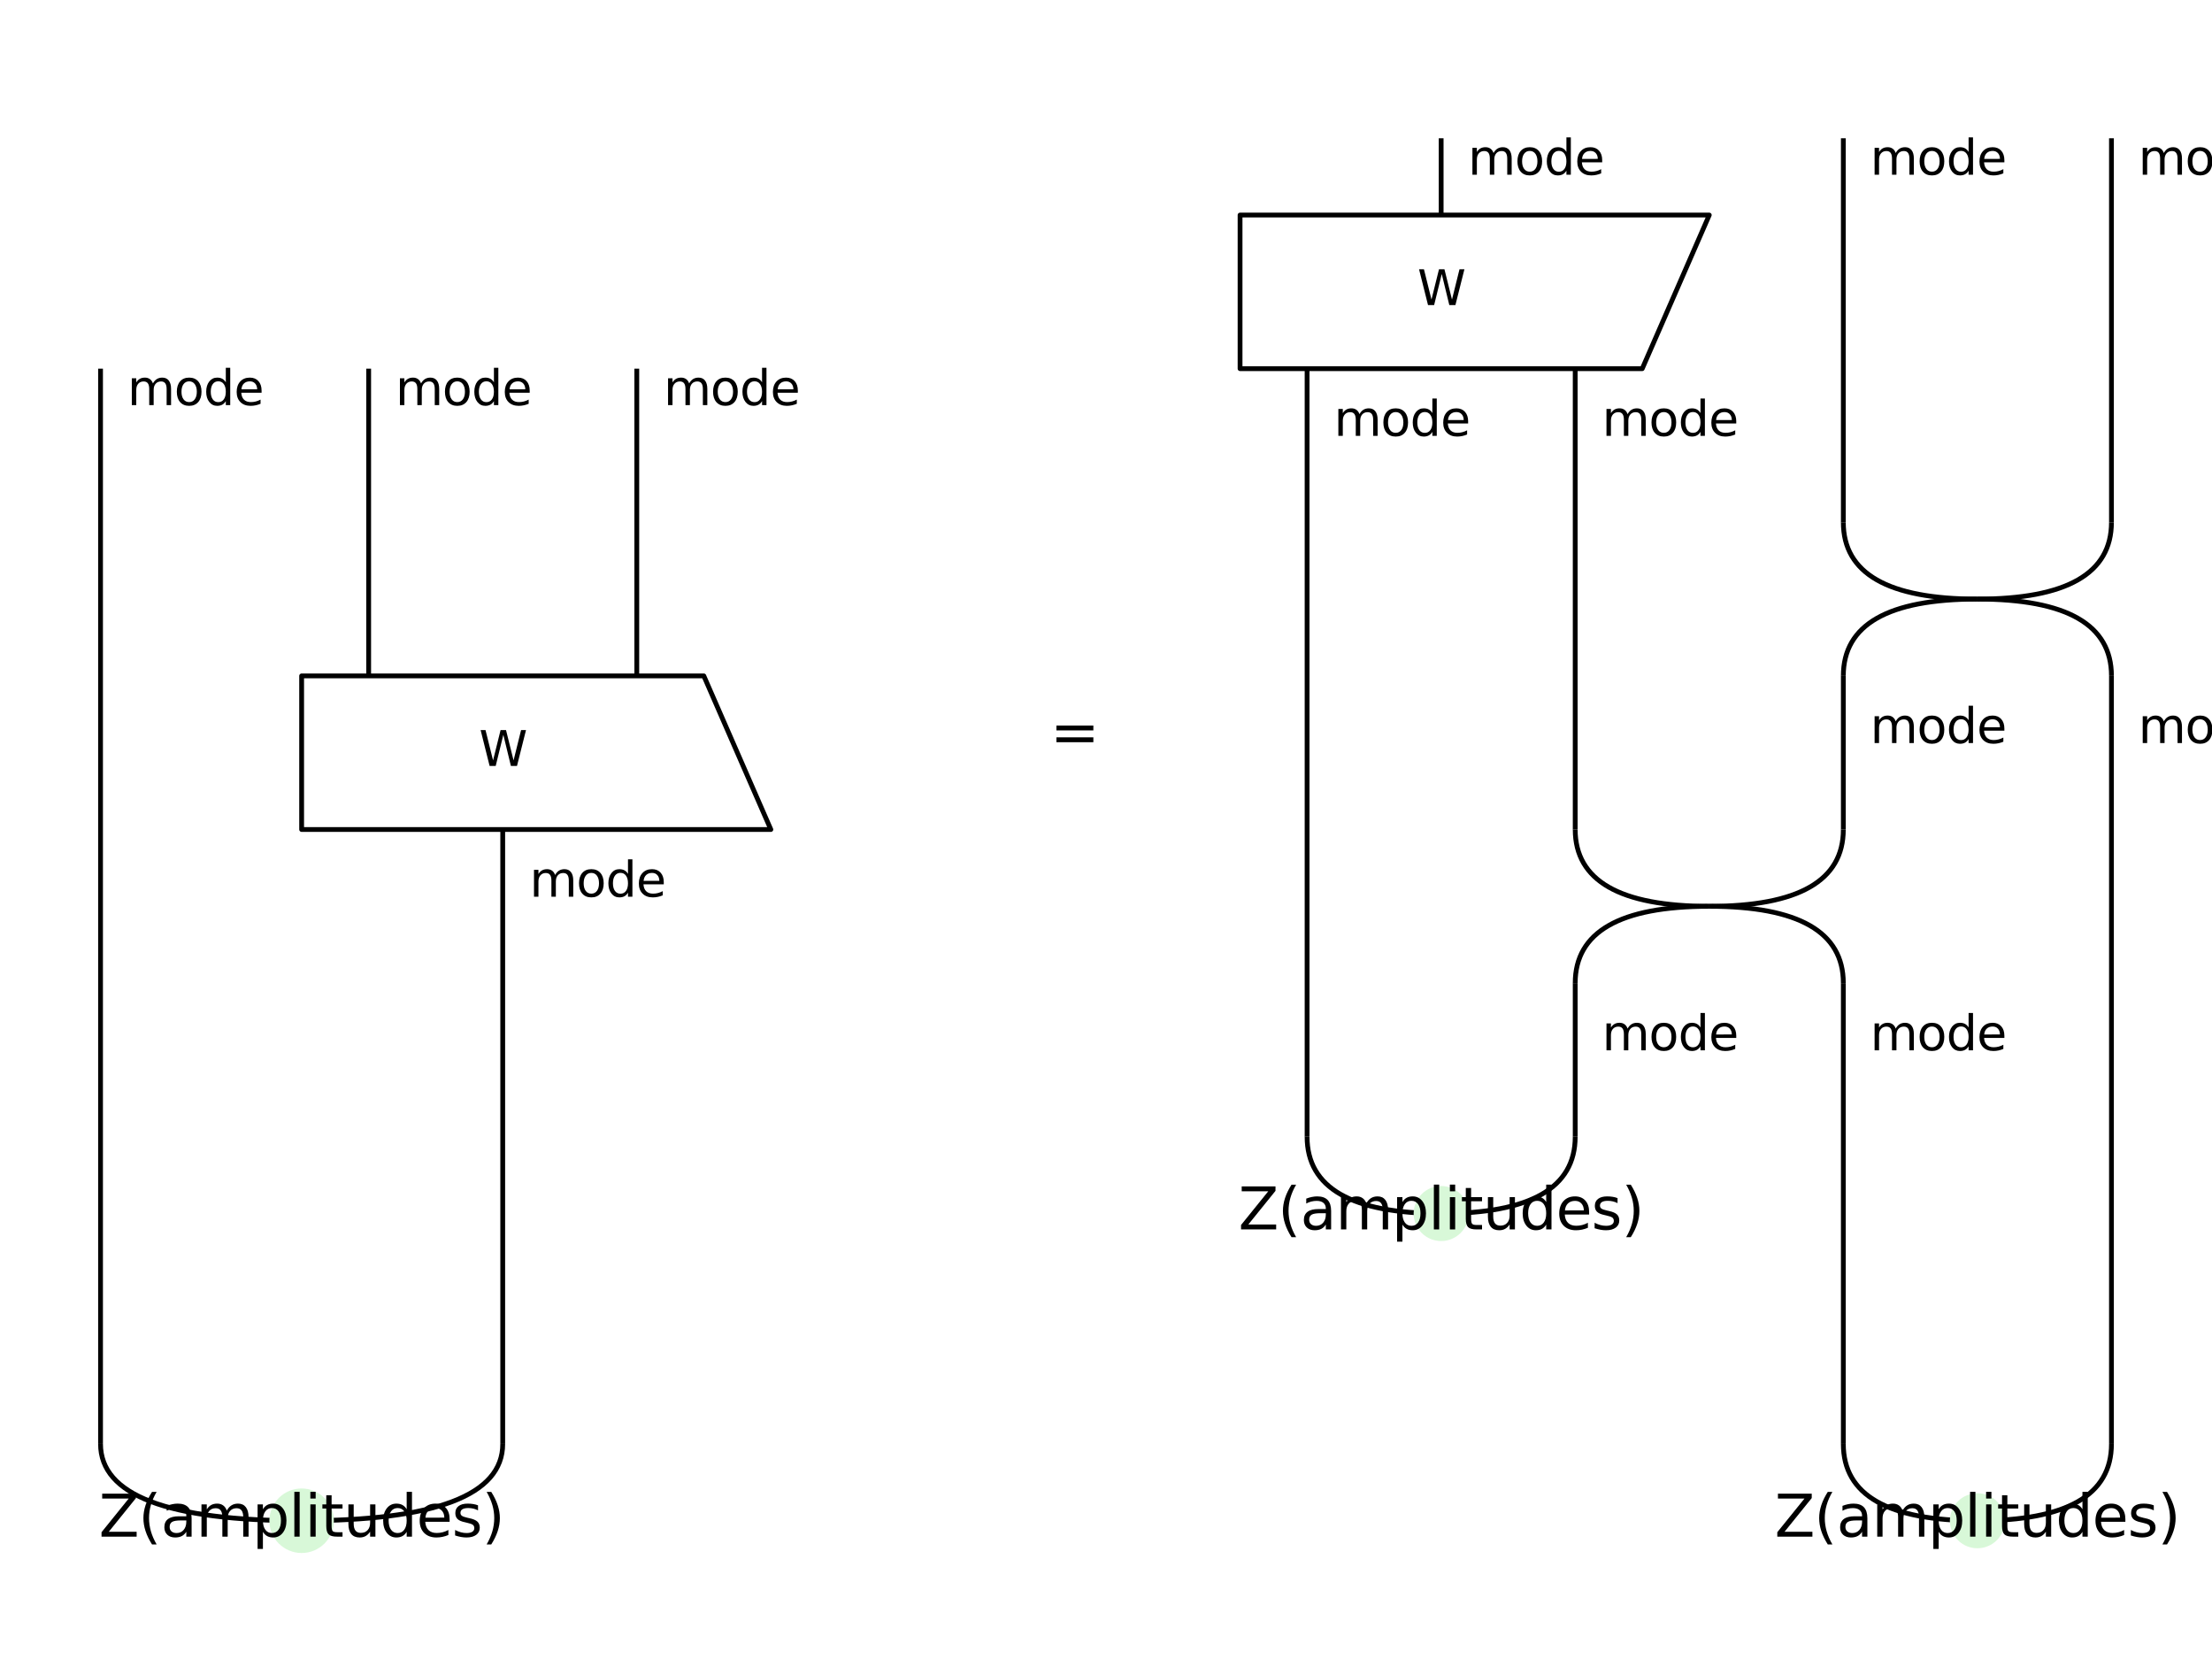 <?xml version="1.0" encoding="utf-8" standalone="no"?>
<!DOCTYPE svg PUBLIC "-//W3C//DTD SVG 1.1//EN"
  "http://www.w3.org/Graphics/SVG/1.1/DTD/svg11.dtd">
<svg xmlns:xlink="http://www.w3.org/1999/xlink" width="460.8pt" height="345.6pt" viewBox="0 0 460.8 345.6" xmlns="http://www.w3.org/2000/svg" version="1.1">
 <defs>
  <style type="text/css">*{stroke-linejoin: round; stroke-linecap: butt}</style>
 </defs>
 <g id="figure_1">
  <g id="patch_1">
   <path d="M 0 345.6 
L 460.8 345.6 
L 460.8 0 
L 0 0 
z
" style="fill: #ffffff"/>
  </g>
  <g id="axes_1">
   <g id="patch_2">
    <path d="M 20.945 76.8 
Q 20.945 300.8 20.945 300.8 
" clip-path="url(#p286a9476bf)" style="fill: none; stroke: #000000; stroke-linejoin: miter"/>
   </g>
   <g id="patch_3">
    <path d="M 76.8 76.8 
Q 76.8 140.8 76.8 140.8 
" clip-path="url(#p286a9476bf)" style="fill: none; stroke: #000000; stroke-linejoin: miter"/>
   </g>
   <g id="patch_4">
    <path d="M 132.655 76.8 
Q 132.655 140.8 132.655 140.8 
" clip-path="url(#p286a9476bf)" style="fill: none; stroke: #000000; stroke-linejoin: miter"/>
   </g>
   <g id="patch_5">
    <path d="M 104.727 172.8 
Q 104.727 300.8 104.727 300.8 
" clip-path="url(#p286a9476bf)" style="fill: none; stroke: #000000; stroke-linejoin: miter"/>
   </g>
   <g id="patch_6">
    <path d="M 20.945 300.8 
Q 20.945 316.8 62.836 316.8 
" clip-path="url(#p286a9476bf)" style="fill: none; stroke: #000000; stroke-linejoin: miter"/>
   </g>
   <g id="patch_7">
    <path d="M 104.727 300.8 
Q 104.727 316.8 62.836 316.8 
" clip-path="url(#p286a9476bf)" style="fill: none; stroke: #000000; stroke-linejoin: miter"/>
   </g>
   <g id="patch_8">
    <path d="M 62.836 172.8 
L 160.582 172.8 
L 146.618 140.8 
L 62.836 140.8 
z
" clip-path="url(#p286a9476bf)" style="fill: #ffffff; stroke: #000000; stroke-linejoin: miter"/>
   </g>
   <g id="patch_9">
    <path d="M 300.218 28.8 
Q 300.218 44.8 300.218 44.8 
" clip-path="url(#p286a9476bf)" style="fill: none; stroke: #000000; stroke-linejoin: miter"/>
   </g>
   <g id="patch_10">
    <path d="M 384 28.8 
Q 384 108.8 384 108.8 
" clip-path="url(#p286a9476bf)" style="fill: none; stroke: #000000; stroke-linejoin: miter"/>
   </g>
   <g id="patch_11">
    <path d="M 439.855 28.8 
Q 439.855 108.8 439.855 108.8 
" clip-path="url(#p286a9476bf)" style="fill: none; stroke: #000000; stroke-linejoin: miter"/>
   </g>
   <g id="patch_12">
    <path d="M 272.291 76.8 
Q 272.291 236.8 272.291 236.8 
" clip-path="url(#p286a9476bf)" style="fill: none; stroke: #000000; stroke-linejoin: miter"/>
   </g>
   <g id="patch_13">
    <path d="M 328.145 76.8 
Q 328.145 172.8 328.145 172.8 
" clip-path="url(#p286a9476bf)" style="fill: none; stroke: #000000; stroke-linejoin: miter"/>
   </g>
   <g id="patch_14">
    <path d="M 411.927 124.8 
Q 384 124.8 384 140.8 
" clip-path="url(#p286a9476bf)" style="fill: none; stroke: #000000; stroke-linejoin: miter"/>
   </g>
   <g id="patch_15">
    <path d="M 411.927 124.8 
Q 439.855 124.8 439.855 140.8 
" clip-path="url(#p286a9476bf)" style="fill: none; stroke: #000000; stroke-linejoin: miter"/>
   </g>
   <g id="patch_16">
    <path d="M 384 108.8 
Q 384 124.8 411.927 124.8 
" clip-path="url(#p286a9476bf)" style="fill: none; stroke: #000000; stroke-linejoin: miter"/>
   </g>
   <g id="patch_17">
    <path d="M 439.855 108.8 
Q 439.855 124.8 411.927 124.8 
" clip-path="url(#p286a9476bf)" style="fill: none; stroke: #000000; stroke-linejoin: miter"/>
   </g>
   <g id="patch_18">
    <path d="M 384 140.8 
Q 384 172.8 384 172.8 
" clip-path="url(#p286a9476bf)" style="fill: none; stroke: #000000; stroke-linejoin: miter"/>
   </g>
   <g id="patch_19">
    <path d="M 439.855 140.8 
Q 439.855 300.8 439.855 300.8 
" clip-path="url(#p286a9476bf)" style="fill: none; stroke: #000000; stroke-linejoin: miter"/>
   </g>
   <g id="patch_20">
    <path d="M 356.073 188.8 
Q 328.145 188.8 328.145 204.8 
" clip-path="url(#p286a9476bf)" style="fill: none; stroke: #000000; stroke-linejoin: miter"/>
   </g>
   <g id="patch_21">
    <path d="M 356.073 188.8 
Q 384 188.8 384 204.8 
" clip-path="url(#p286a9476bf)" style="fill: none; stroke: #000000; stroke-linejoin: miter"/>
   </g>
   <g id="patch_22">
    <path d="M 328.145 172.8 
Q 328.145 188.8 356.073 188.8 
" clip-path="url(#p286a9476bf)" style="fill: none; stroke: #000000; stroke-linejoin: miter"/>
   </g>
   <g id="patch_23">
    <path d="M 384 172.8 
Q 384 188.8 356.073 188.8 
" clip-path="url(#p286a9476bf)" style="fill: none; stroke: #000000; stroke-linejoin: miter"/>
   </g>
   <g id="patch_24">
    <path d="M 328.145 204.8 
Q 328.145 236.8 328.145 236.8 
" clip-path="url(#p286a9476bf)" style="fill: none; stroke: #000000; stroke-linejoin: miter"/>
   </g>
   <g id="patch_25">
    <path d="M 384 204.8 
Q 384 300.8 384 300.8 
" clip-path="url(#p286a9476bf)" style="fill: none; stroke: #000000; stroke-linejoin: miter"/>
   </g>
   <g id="patch_26">
    <path d="M 272.291 236.8 
Q 272.291 252.8 300.218 252.8 
" clip-path="url(#p286a9476bf)" style="fill: none; stroke: #000000; stroke-linejoin: miter"/>
   </g>
   <g id="patch_27">
    <path d="M 328.145 236.8 
Q 328.145 252.8 300.218 252.8 
" clip-path="url(#p286a9476bf)" style="fill: none; stroke: #000000; stroke-linejoin: miter"/>
   </g>
   <g id="patch_28">
    <path d="M 384 300.8 
Q 384 316.8 411.927 316.8 
" clip-path="url(#p286a9476bf)" style="fill: none; stroke: #000000; stroke-linejoin: miter"/>
   </g>
   <g id="patch_29">
    <path d="M 439.855 300.8 
Q 439.855 316.8 411.927 316.8 
" clip-path="url(#p286a9476bf)" style="fill: none; stroke: #000000; stroke-linejoin: miter"/>
   </g>
   <g id="patch_30">
    <path d="M 258.327 76.8 
L 342.109 76.8 
L 356.073 44.8 
L 258.327 44.8 
z
" clip-path="url(#p286a9476bf)" style="fill: #ffffff; stroke: #000000; stroke-linejoin: miter"/>
   </g>
   <g id="PathCollection_1">
    <defs>
     <path id="m53dc8b9412" d="M 0 6.221 
C 1.65 6.221 3.232 5.565 4.399 4.399 
C 5.565 3.232 6.221 1.65 6.221 0 
C 6.221 -1.65 5.565 -3.232 4.399 -4.399 
C 3.232 -5.565 1.65 -6.221 0 -6.221 
C -1.65 -6.221 -3.232 -5.565 -4.399 -4.399 
C -5.565 -3.232 -6.221 -1.65 -6.221 0 
C -6.221 1.65 -5.565 3.232 -4.399 4.399 
C -3.232 5.565 -1.65 6.221 0 6.221 
z
" style="stroke: #d8f8d8"/>
    </defs>
    <g clip-path="url(#p286a9476bf)">
     <use xlink:href="#m53dc8b9412" x="62.836" y="316.8" style="fill: #d8f8d8; stroke: #d8f8d8"/>
    </g>
   </g>
   <g id="PathCollection_2">
    <defs>
     <path id="C0_0_cfa70de298" d="M 0 5.232 
C 1.388 5.232 2.719 4.681 3.7 3.7 
C 4.681 2.719 5.232 1.388 5.232 -0 
C 5.232 -1.388 4.681 -2.719 3.7 -3.7 
C 2.719 -4.681 1.388 -5.232 0 -5.232 
C -1.388 -5.232 -2.719 -4.681 -3.7 -3.7 
C -4.681 -2.719 -5.232 -1.388 -5.232 0 
C -5.232 1.388 -4.681 2.719 -3.7 3.7 
C -2.719 4.681 -1.388 5.232 0 5.232 
z
"/>
    </defs>
    <g clip-path="url(#p286a9476bf)">
     <use xlink:href="#C0_0_cfa70de298" x="300.218" y="252.8" style="fill: #d8f8d8; stroke: #d8f8d8"/>
    </g>
    <g clip-path="url(#p286a9476bf)">
     <use xlink:href="#C0_0_cfa70de298" x="411.927" y="316.8" style="fill: #d8f8d8; stroke: #d8f8d8"/>
    </g>
   </g>
   <g id="text_1">
    <!-- mode -->
    <g transform="translate(26.531 84.398) scale(0.1 -0.1)">
     <defs>
      <path id="DejaVuSans-6d" d="M 3328 2828 
Q 3544 3216 3844 3400 
Q 4144 3584 4550 3584 
Q 5097 3584 5394 3201 
Q 5691 2819 5691 2113 
L 5691 0 
L 5113 0 
L 5113 2094 
Q 5113 2597 4934 2840 
Q 4756 3084 4391 3084 
Q 3944 3084 3684 2787 
Q 3425 2491 3425 1978 
L 3425 0 
L 2847 0 
L 2847 2094 
Q 2847 2600 2669 2842 
Q 2491 3084 2119 3084 
Q 1678 3084 1418 2786 
Q 1159 2488 1159 1978 
L 1159 0 
L 581 0 
L 581 3500 
L 1159 3500 
L 1159 2956 
Q 1356 3278 1631 3431 
Q 1906 3584 2284 3584 
Q 2666 3584 2933 3390 
Q 3200 3197 3328 2828 
z
" transform="scale(0.016)"/>
      <path id="DejaVuSans-6f" d="M 1959 3097 
Q 1497 3097 1228 2736 
Q 959 2375 959 1747 
Q 959 1119 1226 758 
Q 1494 397 1959 397 
Q 2419 397 2687 759 
Q 2956 1122 2956 1747 
Q 2956 2369 2687 2733 
Q 2419 3097 1959 3097 
z
M 1959 3584 
Q 2709 3584 3137 3096 
Q 3566 2609 3566 1747 
Q 3566 888 3137 398 
Q 2709 -91 1959 -91 
Q 1206 -91 779 398 
Q 353 888 353 1747 
Q 353 2609 779 3096 
Q 1206 3584 1959 3584 
z
" transform="scale(0.016)"/>
      <path id="DejaVuSans-64" d="M 2906 2969 
L 2906 4863 
L 3481 4863 
L 3481 0 
L 2906 0 
L 2906 525 
Q 2725 213 2448 61 
Q 2172 -91 1784 -91 
Q 1150 -91 751 415 
Q 353 922 353 1747 
Q 353 2572 751 3078 
Q 1150 3584 1784 3584 
Q 2172 3584 2448 3432 
Q 2725 3281 2906 2969 
z
M 947 1747 
Q 947 1113 1208 752 
Q 1469 391 1925 391 
Q 2381 391 2643 752 
Q 2906 1113 2906 1747 
Q 2906 2381 2643 2742 
Q 2381 3103 1925 3103 
Q 1469 3103 1208 2742 
Q 947 2381 947 1747 
z
" transform="scale(0.016)"/>
      <path id="DejaVuSans-65" d="M 3597 1894 
L 3597 1613 
L 953 1613 
Q 991 1019 1311 708 
Q 1631 397 2203 397 
Q 2534 397 2845 478 
Q 3156 559 3463 722 
L 3463 178 
Q 3153 47 2828 -22 
Q 2503 -91 2169 -91 
Q 1331 -91 842 396 
Q 353 884 353 1716 
Q 353 2575 817 3079 
Q 1281 3584 2069 3584 
Q 2775 3584 3186 3129 
Q 3597 2675 3597 1894 
z
M 3022 2063 
Q 3016 2534 2758 2815 
Q 2500 3097 2075 3097 
Q 1594 3097 1305 2825 
Q 1016 2553 972 2059 
L 3022 2063 
z
" transform="scale(0.016)"/>
     </defs>
     <use xlink:href="#DejaVuSans-6d"/>
     <use xlink:href="#DejaVuSans-6f" x="97.412"/>
     <use xlink:href="#DejaVuSans-64" x="158.594"/>
     <use xlink:href="#DejaVuSans-65" x="222.07"/>
    </g>
   </g>
   <g id="text_2">
    <!-- mode -->
    <g transform="translate(82.385 84.398) scale(0.1 -0.1)">
     <use xlink:href="#DejaVuSans-6d"/>
     <use xlink:href="#DejaVuSans-6f" x="97.412"/>
     <use xlink:href="#DejaVuSans-64" x="158.594"/>
     <use xlink:href="#DejaVuSans-65" x="222.07"/>
    </g>
   </g>
   <g id="text_3">
    <!-- mode -->
    <g transform="translate(138.24 84.398) scale(0.1 -0.1)">
     <use xlink:href="#DejaVuSans-6d"/>
     <use xlink:href="#DejaVuSans-6f" x="97.412"/>
     <use xlink:href="#DejaVuSans-64" x="158.594"/>
     <use xlink:href="#DejaVuSans-65" x="222.07"/>
    </g>
   </g>
   <g id="text_4">
    <!-- mode -->
    <g transform="translate(110.313 186.798) scale(0.1 -0.1)">
     <use xlink:href="#DejaVuSans-6d"/>
     <use xlink:href="#DejaVuSans-6f" x="97.412"/>
     <use xlink:href="#DejaVuSans-64" x="158.594"/>
     <use xlink:href="#DejaVuSans-65" x="222.07"/>
    </g>
   </g>
   <g id="text_5">
    <g clip-path="url(#p286a9476bf)">
     <!-- Z(amplitudes) -->
     <g transform="translate(20.599 320.111) scale(0.12 -0.12)">
      <defs>
       <path id="DejaVuSans-5a" d="M 359 4666 
L 4025 4666 
L 4025 4184 
L 1075 531 
L 4097 531 
L 4097 0 
L 288 0 
L 288 481 
L 3238 4134 
L 359 4134 
L 359 4666 
z
" transform="scale(0.016)"/>
       <path id="DejaVuSans-28" d="M 1984 4856 
Q 1566 4138 1362 3434 
Q 1159 2731 1159 2009 
Q 1159 1288 1364 580 
Q 1569 -128 1984 -844 
L 1484 -844 
Q 1016 -109 783 600 
Q 550 1309 550 2009 
Q 550 2706 781 3412 
Q 1013 4119 1484 4856 
L 1984 4856 
z
" transform="scale(0.016)"/>
       <path id="DejaVuSans-61" d="M 2194 1759 
Q 1497 1759 1228 1600 
Q 959 1441 959 1056 
Q 959 750 1161 570 
Q 1363 391 1709 391 
Q 2188 391 2477 730 
Q 2766 1069 2766 1631 
L 2766 1759 
L 2194 1759 
z
M 3341 1997 
L 3341 0 
L 2766 0 
L 2766 531 
Q 2569 213 2275 61 
Q 1981 -91 1556 -91 
Q 1019 -91 701 211 
Q 384 513 384 1019 
Q 384 1609 779 1909 
Q 1175 2209 1959 2209 
L 2766 2209 
L 2766 2266 
Q 2766 2663 2505 2880 
Q 2244 3097 1772 3097 
Q 1472 3097 1187 3025 
Q 903 2953 641 2809 
L 641 3341 
Q 956 3463 1253 3523 
Q 1550 3584 1831 3584 
Q 2591 3584 2966 3190 
Q 3341 2797 3341 1997 
z
" transform="scale(0.016)"/>
       <path id="DejaVuSans-70" d="M 1159 525 
L 1159 -1331 
L 581 -1331 
L 581 3500 
L 1159 3500 
L 1159 2969 
Q 1341 3281 1617 3432 
Q 1894 3584 2278 3584 
Q 2916 3584 3314 3078 
Q 3713 2572 3713 1747 
Q 3713 922 3314 415 
Q 2916 -91 2278 -91 
Q 1894 -91 1617 61 
Q 1341 213 1159 525 
z
M 3116 1747 
Q 3116 2381 2855 2742 
Q 2594 3103 2138 3103 
Q 1681 3103 1420 2742 
Q 1159 2381 1159 1747 
Q 1159 1113 1420 752 
Q 1681 391 2138 391 
Q 2594 391 2855 752 
Q 3116 1113 3116 1747 
z
" transform="scale(0.016)"/>
       <path id="DejaVuSans-6c" d="M 603 4863 
L 1178 4863 
L 1178 0 
L 603 0 
L 603 4863 
z
" transform="scale(0.016)"/>
       <path id="DejaVuSans-69" d="M 603 3500 
L 1178 3500 
L 1178 0 
L 603 0 
L 603 3500 
z
M 603 4863 
L 1178 4863 
L 1178 4134 
L 603 4134 
L 603 4863 
z
" transform="scale(0.016)"/>
       <path id="DejaVuSans-74" d="M 1172 4494 
L 1172 3500 
L 2356 3500 
L 2356 3053 
L 1172 3053 
L 1172 1153 
Q 1172 725 1289 603 
Q 1406 481 1766 481 
L 2356 481 
L 2356 0 
L 1766 0 
Q 1100 0 847 248 
Q 594 497 594 1153 
L 594 3053 
L 172 3053 
L 172 3500 
L 594 3500 
L 594 4494 
L 1172 4494 
z
" transform="scale(0.016)"/>
       <path id="DejaVuSans-75" d="M 544 1381 
L 544 3500 
L 1119 3500 
L 1119 1403 
Q 1119 906 1312 657 
Q 1506 409 1894 409 
Q 2359 409 2629 706 
Q 2900 1003 2900 1516 
L 2900 3500 
L 3475 3500 
L 3475 0 
L 2900 0 
L 2900 538 
Q 2691 219 2414 64 
Q 2138 -91 1772 -91 
Q 1169 -91 856 284 
Q 544 659 544 1381 
z
M 1991 3584 
L 1991 3584 
z
" transform="scale(0.016)"/>
       <path id="DejaVuSans-73" d="M 2834 3397 
L 2834 2853 
Q 2591 2978 2328 3040 
Q 2066 3103 1784 3103 
Q 1356 3103 1142 2972 
Q 928 2841 928 2578 
Q 928 2378 1081 2264 
Q 1234 2150 1697 2047 
L 1894 2003 
Q 2506 1872 2764 1633 
Q 3022 1394 3022 966 
Q 3022 478 2636 193 
Q 2250 -91 1575 -91 
Q 1294 -91 989 -36 
Q 684 19 347 128 
L 347 722 
Q 666 556 975 473 
Q 1284 391 1588 391 
Q 1994 391 2212 530 
Q 2431 669 2431 922 
Q 2431 1156 2273 1281 
Q 2116 1406 1581 1522 
L 1381 1569 
Q 847 1681 609 1914 
Q 372 2147 372 2553 
Q 372 3047 722 3315 
Q 1072 3584 1716 3584 
Q 2034 3584 2315 3537 
Q 2597 3491 2834 3397 
z
" transform="scale(0.016)"/>
       <path id="DejaVuSans-29" d="M 513 4856 
L 1013 4856 
Q 1481 4119 1714 3412 
Q 1947 2706 1947 2009 
Q 1947 1309 1714 600 
Q 1481 -109 1013 -844 
L 513 -844 
Q 928 -128 1133 580 
Q 1338 1288 1338 2009 
Q 1338 2731 1133 3434 
Q 928 4138 513 4856 
z
" transform="scale(0.016)"/>
      </defs>
      <use xlink:href="#DejaVuSans-5a"/>
      <use xlink:href="#DejaVuSans-28" x="68.506"/>
      <use xlink:href="#DejaVuSans-61" x="107.52"/>
      <use xlink:href="#DejaVuSans-6d" x="168.799"/>
      <use xlink:href="#DejaVuSans-70" x="266.211"/>
      <use xlink:href="#DejaVuSans-6c" x="329.688"/>
      <use xlink:href="#DejaVuSans-69" x="357.471"/>
      <use xlink:href="#DejaVuSans-74" x="385.254"/>
      <use xlink:href="#DejaVuSans-75" x="424.463"/>
      <use xlink:href="#DejaVuSans-64" x="487.842"/>
      <use xlink:href="#DejaVuSans-65" x="551.318"/>
      <use xlink:href="#DejaVuSans-73" x="612.842"/>
      <use xlink:href="#DejaVuSans-29" x="664.941"/>
     </g>
    </g>
   </g>
   <g id="text_6">
    <!-- W -->
    <g transform="translate(99.784 159.559) scale(0.1 -0.1)">
     <defs>
      <path id="DejaVuSans-57" d="M 213 4666 
L 850 4666 
L 1831 722 
L 2809 4666 
L 3519 4666 
L 4500 722 
L 5478 4666 
L 6119 4666 
L 4947 0 
L 4153 0 
L 3169 4050 
L 2175 0 
L 1381 0 
L 213 4666 
z
" transform="scale(0.016)"/>
     </defs>
     <use xlink:href="#DejaVuSans-57"/>
    </g>
   </g>
   <g id="text_7">
    <!-- $=$ -->
    <g transform="translate(216.436 156.8) scale(0.12 -0.12)">
     <defs>
      <path id="DejaVuSans-3d" d="M 678 2906 
L 4684 2906 
L 4684 2381 
L 678 2381 
L 678 2906 
z
M 678 1631 
L 4684 1631 
L 4684 1100 
L 678 1100 
L 678 1631 
z
" transform="scale(0.016)"/>
     </defs>
     <use xlink:href="#DejaVuSans-3d" transform="translate(19.482 0.594)"/>
    </g>
   </g>
   <g id="text_8">
    <!-- mode -->
    <g transform="translate(305.804 36.398) scale(0.1 -0.1)">
     <use xlink:href="#DejaVuSans-6d"/>
     <use xlink:href="#DejaVuSans-6f" x="97.412"/>
     <use xlink:href="#DejaVuSans-64" x="158.594"/>
     <use xlink:href="#DejaVuSans-65" x="222.07"/>
    </g>
   </g>
   <g id="text_9">
    <!-- mode -->
    <g transform="translate(389.585 36.398) scale(0.1 -0.1)">
     <use xlink:href="#DejaVuSans-6d"/>
     <use xlink:href="#DejaVuSans-6f" x="97.412"/>
     <use xlink:href="#DejaVuSans-64" x="158.594"/>
     <use xlink:href="#DejaVuSans-65" x="222.07"/>
    </g>
   </g>
   <g id="text_10">
    <!-- mode -->
    <g transform="translate(445.44 36.398) scale(0.1 -0.1)">
     <use xlink:href="#DejaVuSans-6d"/>
     <use xlink:href="#DejaVuSans-6f" x="97.412"/>
     <use xlink:href="#DejaVuSans-64" x="158.594"/>
     <use xlink:href="#DejaVuSans-65" x="222.07"/>
    </g>
   </g>
   <g id="text_11">
    <!-- mode -->
    <g transform="translate(277.876 90.798) scale(0.1 -0.1)">
     <use xlink:href="#DejaVuSans-6d"/>
     <use xlink:href="#DejaVuSans-6f" x="97.412"/>
     <use xlink:href="#DejaVuSans-64" x="158.594"/>
     <use xlink:href="#DejaVuSans-65" x="222.07"/>
    </g>
   </g>
   <g id="text_12">
    <!-- mode -->
    <g transform="translate(333.731 90.798) scale(0.1 -0.1)">
     <use xlink:href="#DejaVuSans-6d"/>
     <use xlink:href="#DejaVuSans-6f" x="97.412"/>
     <use xlink:href="#DejaVuSans-64" x="158.594"/>
     <use xlink:href="#DejaVuSans-65" x="222.07"/>
    </g>
   </g>
   <g id="text_13">
    <!-- mode -->
    <g transform="translate(389.585 154.798) scale(0.1 -0.1)">
     <use xlink:href="#DejaVuSans-6d"/>
     <use xlink:href="#DejaVuSans-6f" x="97.412"/>
     <use xlink:href="#DejaVuSans-64" x="158.594"/>
     <use xlink:href="#DejaVuSans-65" x="222.07"/>
    </g>
   </g>
   <g id="text_14">
    <!-- mode -->
    <g transform="translate(445.44 154.798) scale(0.1 -0.1)">
     <use xlink:href="#DejaVuSans-6d"/>
     <use xlink:href="#DejaVuSans-6f" x="97.412"/>
     <use xlink:href="#DejaVuSans-64" x="158.594"/>
     <use xlink:href="#DejaVuSans-65" x="222.07"/>
    </g>
   </g>
   <g id="text_15">
    <!-- mode -->
    <g transform="translate(333.731 218.798) scale(0.1 -0.1)">
     <use xlink:href="#DejaVuSans-6d"/>
     <use xlink:href="#DejaVuSans-6f" x="97.412"/>
     <use xlink:href="#DejaVuSans-64" x="158.594"/>
     <use xlink:href="#DejaVuSans-65" x="222.07"/>
    </g>
   </g>
   <g id="text_16">
    <!-- mode -->
    <g transform="translate(389.585 218.798) scale(0.1 -0.1)">
     <use xlink:href="#DejaVuSans-6d"/>
     <use xlink:href="#DejaVuSans-6f" x="97.412"/>
     <use xlink:href="#DejaVuSans-64" x="158.594"/>
     <use xlink:href="#DejaVuSans-65" x="222.07"/>
    </g>
   </g>
   <g id="text_17">
    <g clip-path="url(#p286a9476bf)">
     <!-- Z(amplitudes) -->
     <g transform="translate(257.981 256.111) scale(0.12 -0.12)">
      <use xlink:href="#DejaVuSans-5a"/>
      <use xlink:href="#DejaVuSans-28" x="68.506"/>
      <use xlink:href="#DejaVuSans-61" x="107.52"/>
      <use xlink:href="#DejaVuSans-6d" x="168.799"/>
      <use xlink:href="#DejaVuSans-70" x="266.211"/>
      <use xlink:href="#DejaVuSans-6c" x="329.688"/>
      <use xlink:href="#DejaVuSans-69" x="357.471"/>
      <use xlink:href="#DejaVuSans-74" x="385.254"/>
      <use xlink:href="#DejaVuSans-75" x="424.463"/>
      <use xlink:href="#DejaVuSans-64" x="487.842"/>
      <use xlink:href="#DejaVuSans-65" x="551.318"/>
      <use xlink:href="#DejaVuSans-73" x="612.842"/>
      <use xlink:href="#DejaVuSans-29" x="664.941"/>
     </g>
    </g>
   </g>
   <g id="text_18">
    <g clip-path="url(#p286a9476bf)">
     <!-- Z(amplitudes) -->
     <g transform="translate(369.69 320.111) scale(0.12 -0.12)">
      <use xlink:href="#DejaVuSans-5a"/>
      <use xlink:href="#DejaVuSans-28" x="68.506"/>
      <use xlink:href="#DejaVuSans-61" x="107.52"/>
      <use xlink:href="#DejaVuSans-6d" x="168.799"/>
      <use xlink:href="#DejaVuSans-70" x="266.211"/>
      <use xlink:href="#DejaVuSans-6c" x="329.688"/>
      <use xlink:href="#DejaVuSans-69" x="357.471"/>
      <use xlink:href="#DejaVuSans-74" x="385.254"/>
      <use xlink:href="#DejaVuSans-75" x="424.463"/>
      <use xlink:href="#DejaVuSans-64" x="487.842"/>
      <use xlink:href="#DejaVuSans-65" x="551.318"/>
      <use xlink:href="#DejaVuSans-73" x="612.842"/>
      <use xlink:href="#DejaVuSans-29" x="664.941"/>
     </g>
    </g>
   </g>
   <g id="text_19">
    <!-- W -->
    <g transform="translate(295.274 63.559) scale(0.1 -0.1)">
     <use xlink:href="#DejaVuSans-57"/>
    </g>
   </g>
  </g>
 </g>
 <defs>
  <clipPath id="p286a9476bf">
   <rect x="0" y="0" width="460.8" height="345.6"/>
  </clipPath>
 </defs>
</svg>
